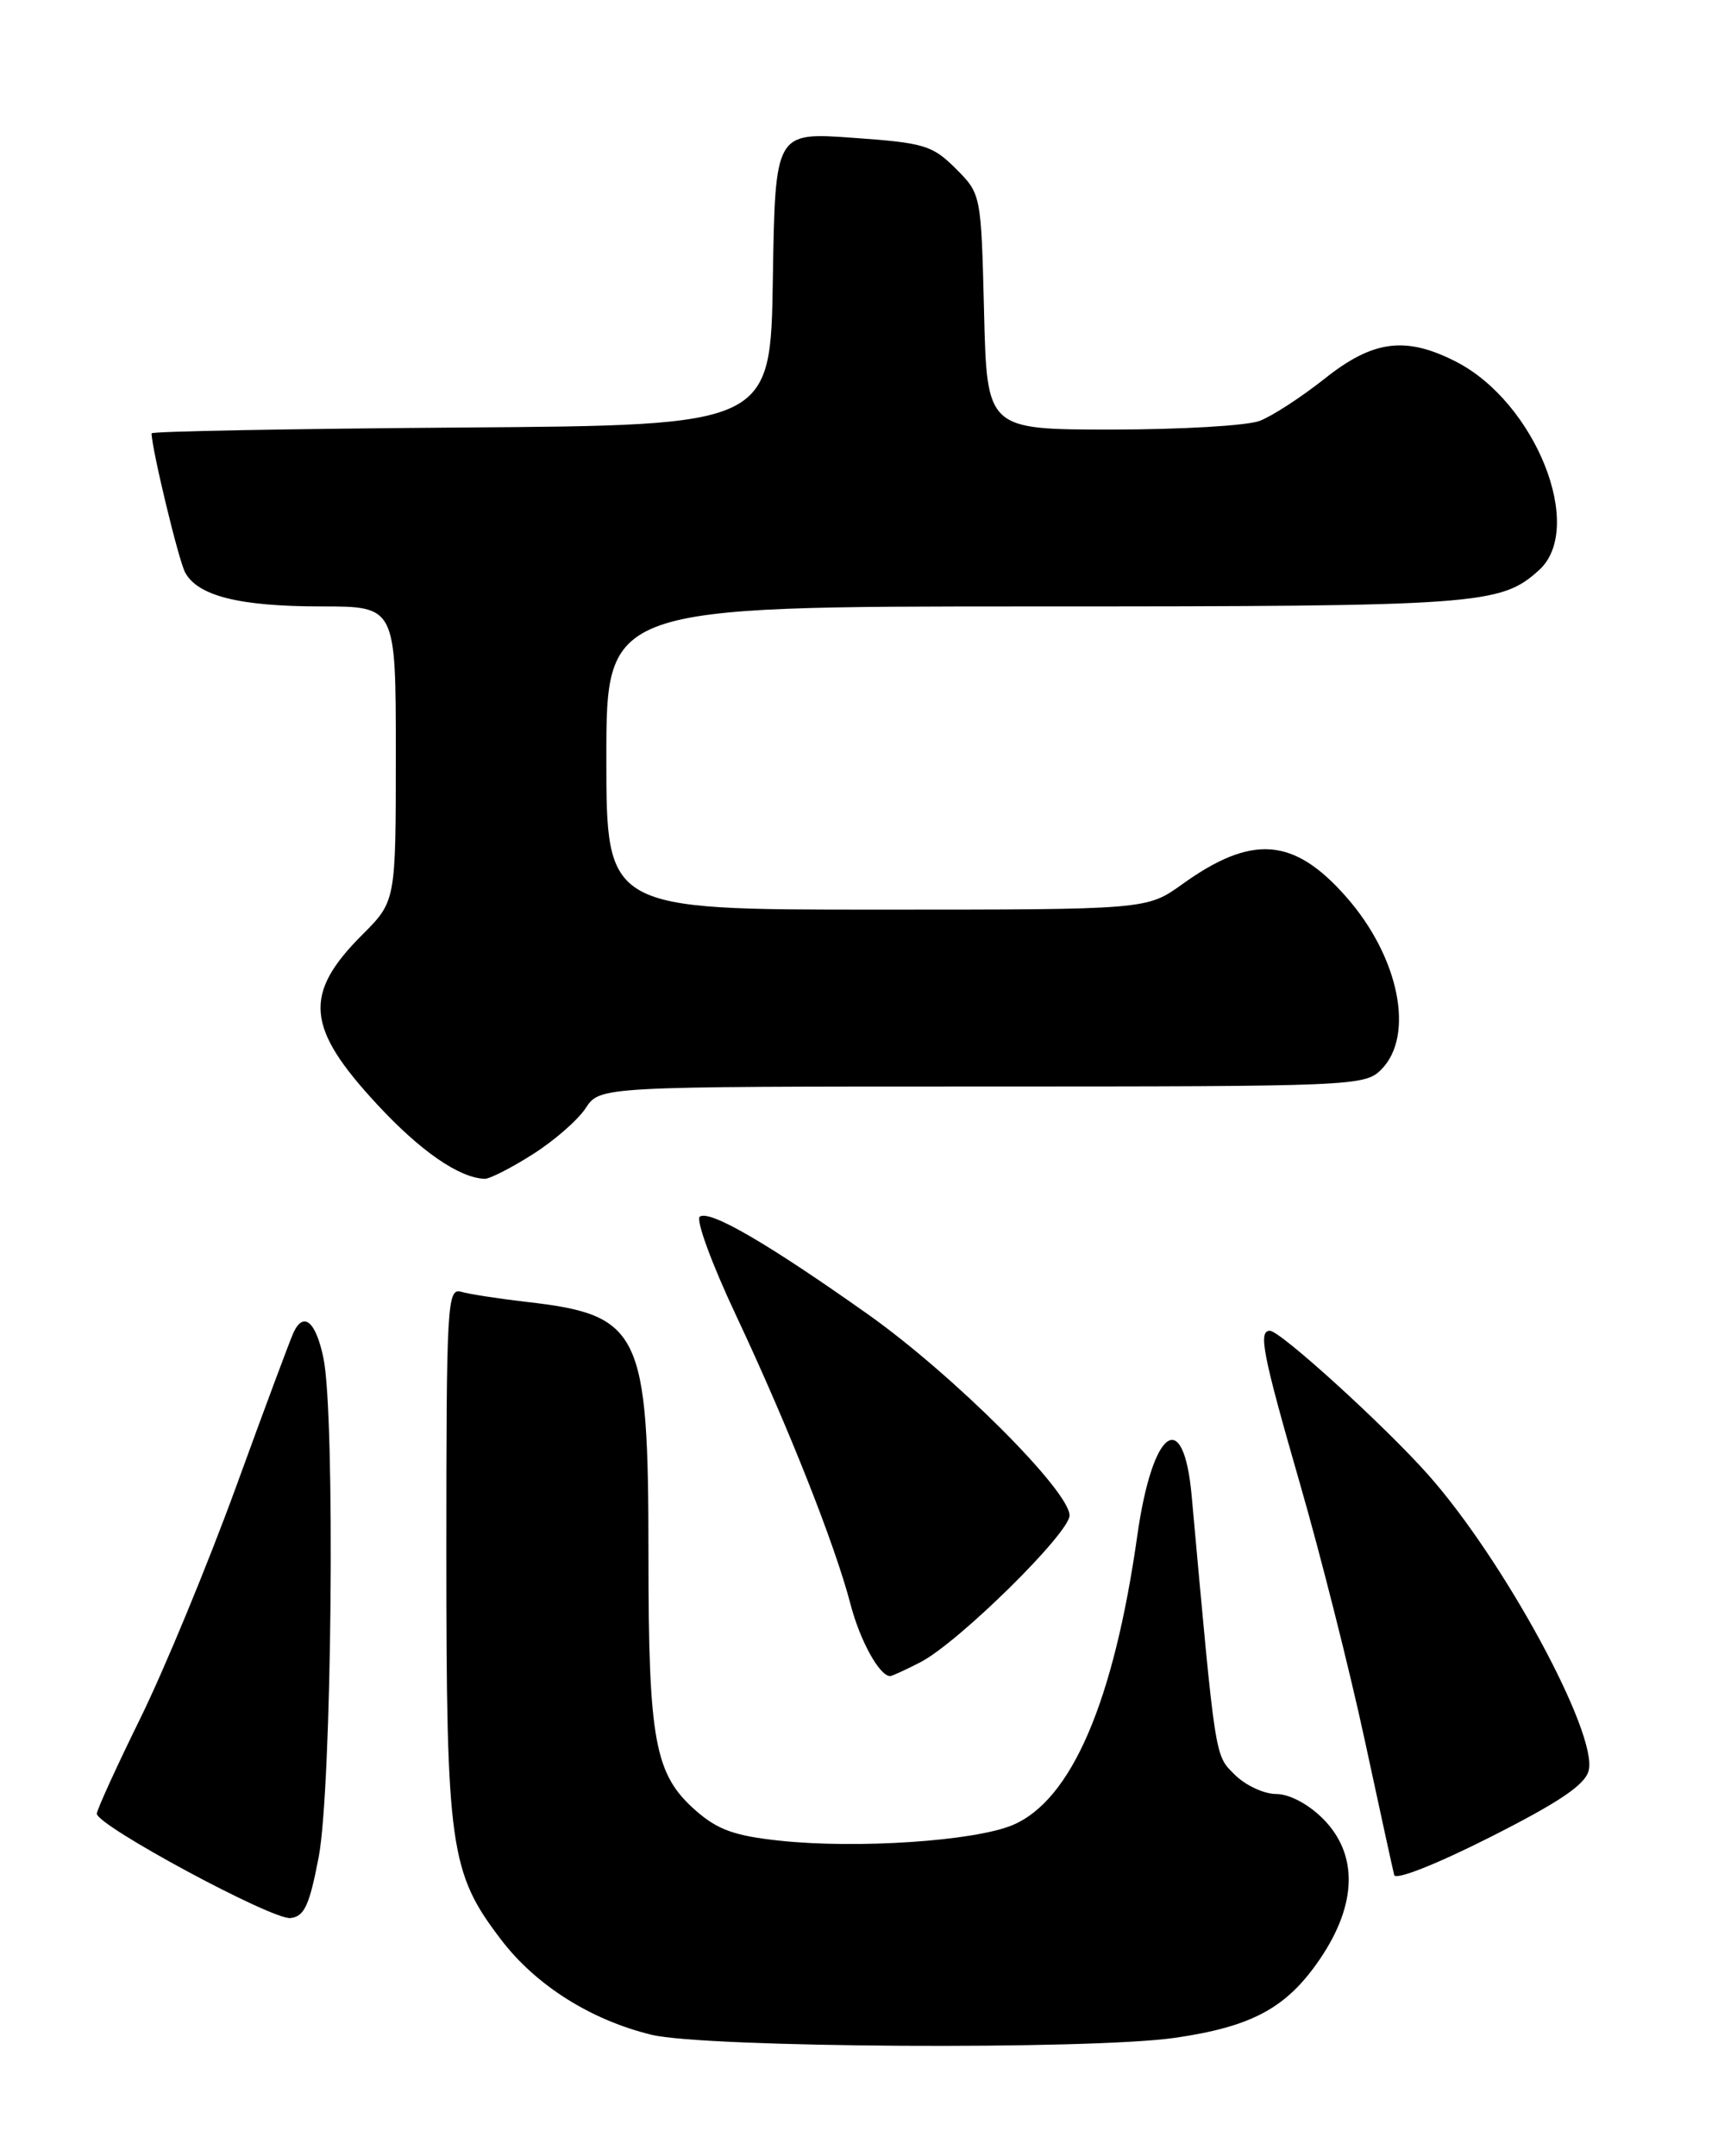 <?xml version="1.0" encoding="UTF-8" standalone="no"?>
<!DOCTYPE svg PUBLIC "-//W3C//DTD SVG 1.1//EN" "http://www.w3.org/Graphics/SVG/1.1/DTD/svg11.dtd" >
<svg xmlns="http://www.w3.org/2000/svg" xmlns:xlink="http://www.w3.org/1999/xlink" version="1.1" viewBox="0 0 204 256">
 <g >
 <path fill="currentColor"
d=" M 139.50 241.95 C 148.70 240.62 152.80 238.39 156.75 232.57 C 161.17 226.05 161.28 220.13 157.08 215.92 C 155.33 214.18 153.10 213.00 151.53 213.00 C 150.09 213.00 147.88 211.97 146.61 210.70 C 144.23 208.32 144.37 209.23 141.50 177.58 C 140.53 166.91 136.85 169.61 135.05 182.29 C 132.25 202.08 127.22 213.75 120.24 216.69 C 115.72 218.59 101.75 219.53 92.57 218.54 C 87.23 217.97 85.21 217.25 82.61 214.96 C 77.73 210.68 77.00 206.71 77.00 184.60 C 77.00 158.04 76.08 156.12 62.50 154.57 C 59.20 154.19 55.71 153.65 54.75 153.37 C 53.11 152.90 53.00 154.83 53.00 184.25 C 53.00 219.39 53.41 222.33 59.52 230.32 C 63.64 235.72 70.17 239.84 77.38 241.59 C 83.75 243.13 129.46 243.40 139.50 241.95 Z  M 37.84 220.50 C 39.41 212.33 39.83 167.96 38.40 161.21 C 37.50 156.91 36.06 155.68 34.87 158.17 C 34.52 158.90 31.44 167.15 28.04 176.50 C 24.63 185.85 19.51 198.22 16.67 204.00 C 13.83 209.78 11.50 214.88 11.50 215.34 C 11.50 216.75 32.35 227.98 34.50 227.73 C 36.14 227.54 36.74 226.23 37.84 220.50 Z  M 188.64 210.23 C 189.77 205.86 178.56 185.20 169.58 175.09 C 164.41 169.27 152.02 158.00 150.79 158.00 C 149.38 158.00 149.93 160.77 154.39 176.26 C 156.81 184.64 160.25 198.25 162.03 206.50 C 163.81 214.75 165.39 222.00 165.55 222.62 C 165.71 223.26 170.54 221.36 176.95 218.12 C 185.16 213.97 188.21 211.91 188.64 210.23 Z  M 109.30 197.35 C 113.77 195.05 127.00 182.03 127.00 179.93 C 127.00 177.01 113.18 163.22 103.08 156.06 C 91.21 147.66 84.35 143.66 83.11 144.44 C 82.57 144.76 84.50 150.02 87.44 156.26 C 93.58 169.33 99.15 183.38 101.00 190.50 C 102.13 194.82 104.44 199.00 105.70 199.00 C 105.92 199.00 107.54 198.26 109.30 197.35 Z  M 63.24 137.06 C 65.79 135.45 68.63 132.97 69.55 131.56 C 71.23 129.00 71.23 129.00 116.62 129.00 C 160.67 129.00 162.06 128.94 164.00 127.00 C 168.02 122.98 166.15 113.66 159.89 106.53 C 153.64 99.41 148.68 99.02 140.36 105.00 C 136.17 108.00 136.17 108.00 104.09 108.00 C 72.00 108.00 72.00 108.00 72.00 90.00 C 72.00 72.00 72.00 72.00 122.85 72.00 C 175.78 72.00 178.17 71.83 182.75 67.69 C 188.28 62.68 182.33 47.76 172.87 42.93 C 166.89 39.88 163.03 40.39 157.28 44.97 C 154.53 47.15 151.07 49.40 149.58 49.97 C 148.09 50.54 140.19 51.00 132.03 51.00 C 117.19 51.00 117.19 51.00 116.85 37.02 C 116.50 23.04 116.50 23.04 113.49 20.02 C 110.71 17.25 109.76 16.96 101.26 16.36 C 92.05 15.70 92.05 15.70 91.77 33.10 C 91.50 50.50 91.50 50.50 54.75 50.76 C 34.54 50.91 18.00 51.21 18.00 51.45 C 18.00 53.22 21.20 66.51 21.98 67.96 C 23.48 70.76 28.43 72.00 38.15 72.00 C 47.00 72.00 47.00 72.00 47.00 89.50 C 47.00 107.00 47.00 107.00 43.03 110.97 C 35.98 118.02 36.32 122.00 44.76 131.10 C 49.89 136.65 54.51 139.85 57.55 139.96 C 58.13 139.98 60.69 138.68 63.24 137.06 Z "/>
</g>
</svg>